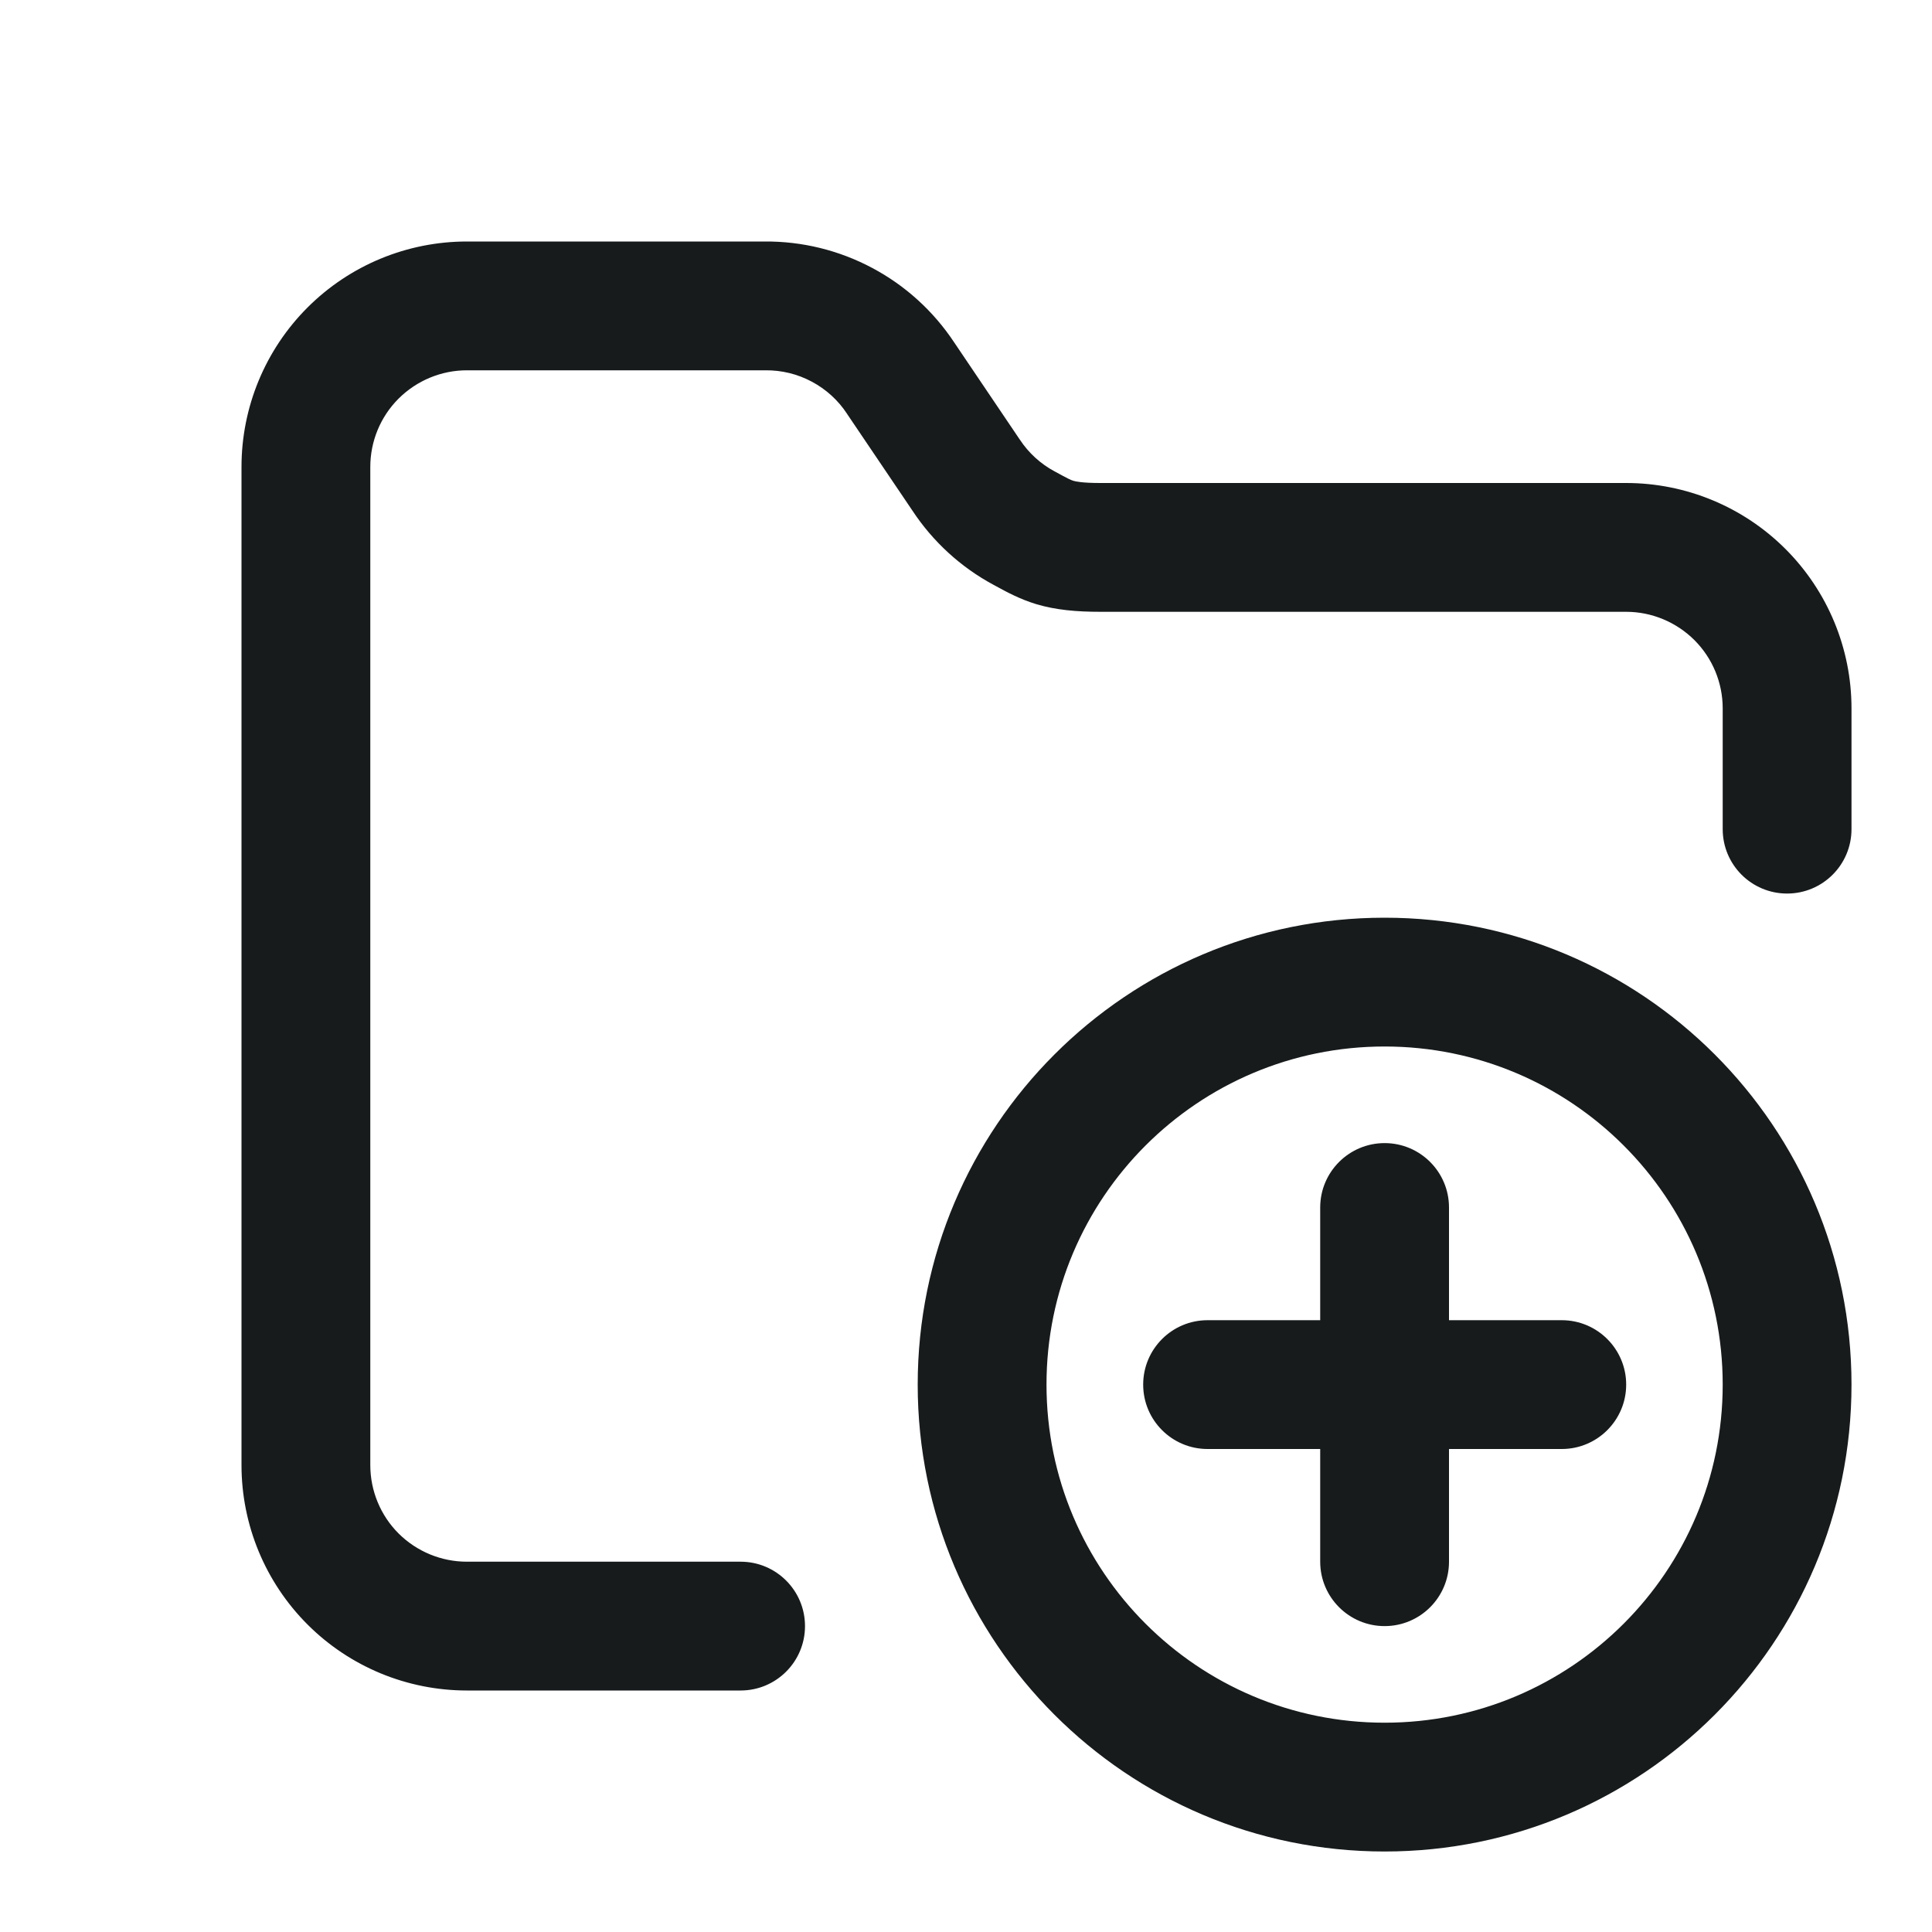 <svg width="24" height="24" viewBox="0 0 24 24" fill="none" xmlns="http://www.w3.org/2000/svg">
<path fill-rule="evenodd" clip-rule="evenodd" d="M9.508 4.6C9.709 4.598 9.907 4.646 10.084 4.741C10.261 4.835 10.412 4.972 10.522 5.14L10.527 5.148L11.335 6.344C11.589 6.729 11.935 7.046 12.342 7.265L12.381 7.286C12.5 7.351 12.67 7.444 12.876 7.506C13.116 7.577 13.368 7.6 13.67 7.6H20.2C20.518 7.6 20.823 7.727 21.049 7.952C21.274 8.177 21.4 8.482 21.4 8.8V10.3C21.4 10.742 21.758 11.1 22.2 11.1C22.642 11.1 23 10.742 23 10.3V8.8C23 8.057 22.705 7.345 22.18 6.82C21.655 6.295 20.943 6 20.2 6H13.67C13.441 6 13.364 5.981 13.335 5.973C13.297 5.961 13.274 5.95 13.101 5.856C12.926 5.762 12.777 5.626 12.668 5.46L12.663 5.453L11.855 4.256C11.598 3.867 11.248 3.548 10.836 3.329C10.424 3.109 9.963 2.996 9.496 3H5.8C5.057 3 4.345 3.295 3.82 3.82C3.295 4.345 3 5.057 3 5.8V18.2C3 18.943 3.295 19.655 3.82 20.18C4.345 20.705 5.057 21 5.8 21H9.2C9.642 21 10 20.642 10 20.2C10 19.758 9.642 19.4 9.2 19.4H5.8C5.482 19.4 5.177 19.274 4.951 19.049C4.726 18.824 4.6 18.518 4.6 18.2V5.8C4.6 5.482 4.726 5.177 4.951 4.952C5.177 4.727 5.482 4.6 5.8 4.6H9.5L9.508 4.6ZM13 17.2C13 14.88 14.881 13 17.2 13C19.52 13 21.4 14.88 21.4 17.2C21.4 19.52 19.52 21.4 17.2 21.4C14.881 21.4 13 19.52 13 17.2ZM17.2 11.4C13.997 11.4 11.4 13.997 11.4 17.2C11.4 20.403 13.997 23 17.2 23C20.404 23 23 20.403 23 17.2C23 13.997 20.404 11.4 17.2 11.4ZM17.2 14.2C17.642 14.2 18 14.558 18 15V16.4H19.401C19.842 16.4 20.201 16.758 20.201 17.2C20.201 17.642 19.842 18 19.401 18H18V19.4C18 19.842 17.642 20.2 17.2 20.2C16.759 20.2 16.4 19.842 16.4 19.4V18H15.001C14.559 18 14.201 17.642 14.201 17.2C14.201 16.758 14.559 16.4 15.001 16.4H16.4V15C16.4 14.558 16.759 14.2 17.2 14.2Z" fill="#171B1C"/>
</svg>
